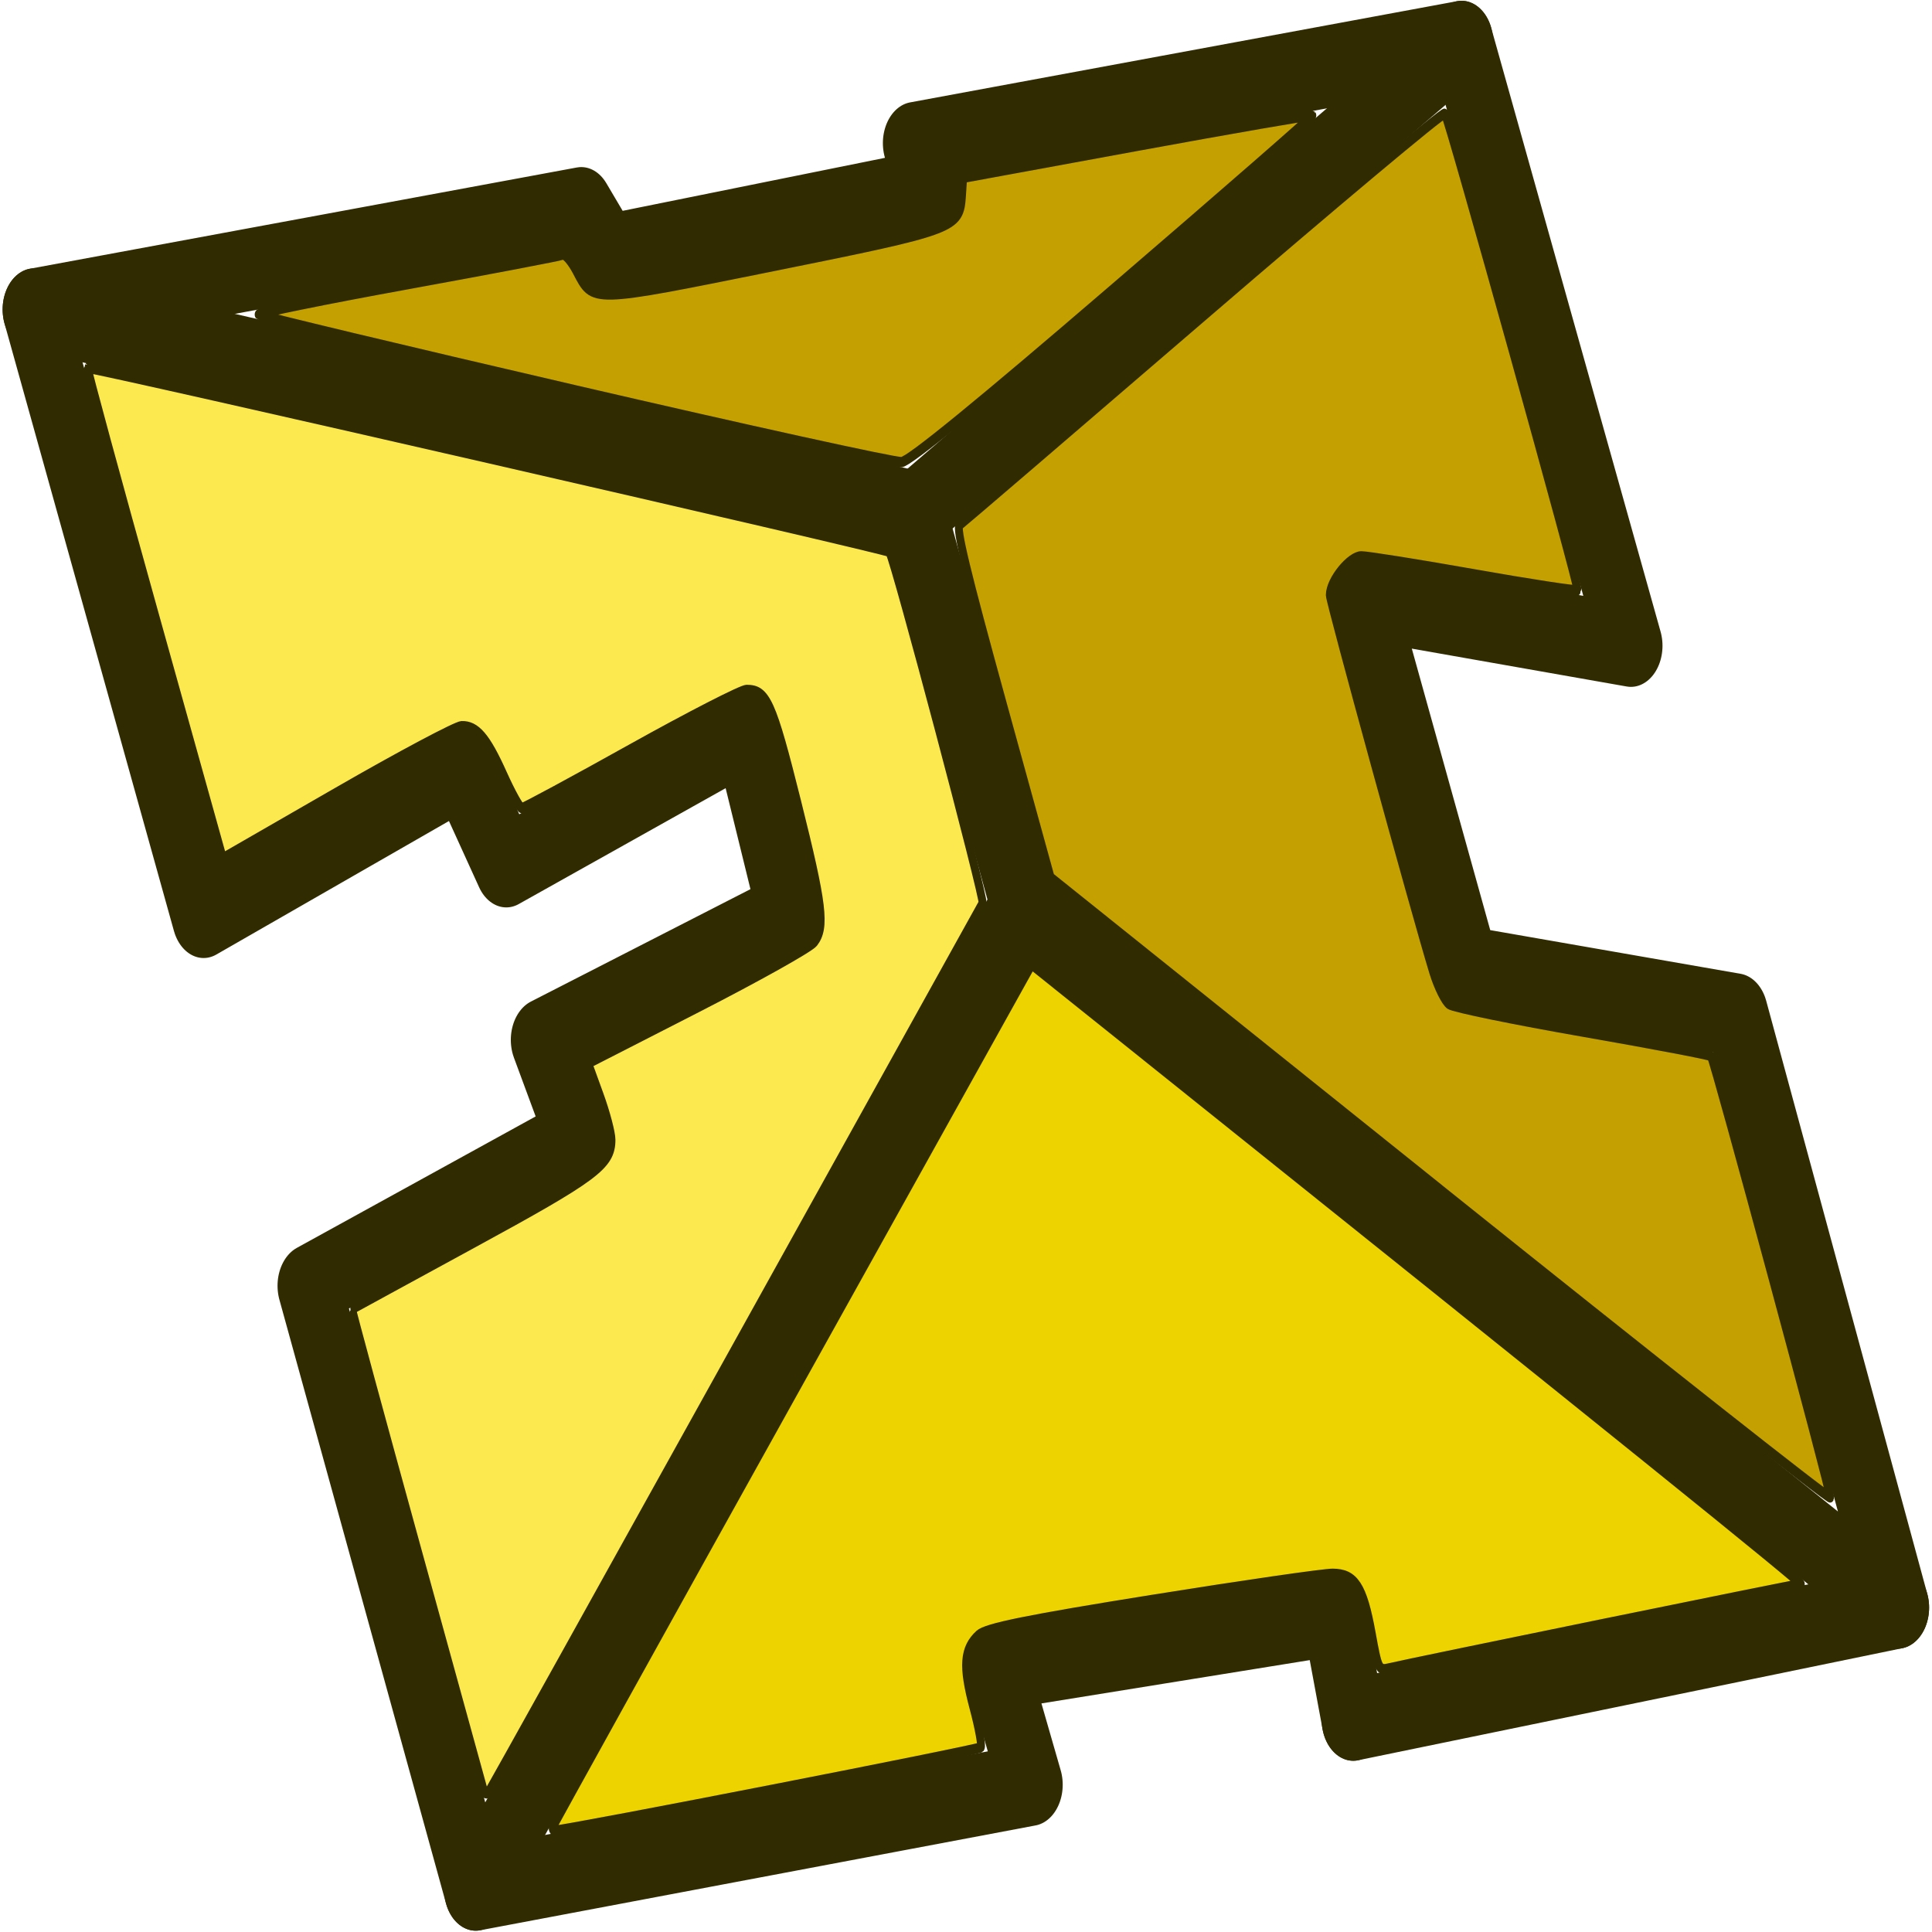 <?xml version="1.0" encoding="UTF-8" standalone="no"?>
<!-- Created with Inkscape (http://www.inkscape.org/) -->

<svg
   xmlns:dc="http://purl.org/dc/elements/1.1/"
   xmlns:cc="http://creativecommons.org/ns#"
   xmlns:rdf="http://www.w3.org/1999/02/22-rdf-syntax-ns#"
   xmlns:svg="http://www.w3.org/2000/svg"
   xmlns="http://www.w3.org/2000/svg"
   xmlns:xlink="http://www.w3.org/1999/xlink"
   xmlns:sodipodi="http://sodipodi.sourceforge.net/DTD/sodipodi-0.dtd"
   xmlns:inkscape="http://www.inkscape.org/namespaces/inkscape"
   version="1.0"
   x="0"
   y="0"
   width="64"
   height="64"
   id="svg11300"
   sodipodi:version="0.32"
   inkscape:version="0.92.4 5da689c313, 2019-01-14"
   sodipodi:docname="Roof.svg">
  <sodipodi:namedview
     inkscape:window-height="824"
     inkscape:window-width="1600"
     inkscape:pageshadow="2"
     inkscape:pageopacity="0.0"
     borderopacity="1.0"
     bordercolor="#666666"
     pagecolor="#ffffff"
     id="base"
     inkscape:zoom="7.9999996"
     inkscape:cx="31.060133"
     inkscape:cy="34.778719"
     inkscape:window-x="0"
     inkscape:window-y="0"
     inkscape:current-layer="svg11300"
     showgrid="true"
     inkscape:snap-bbox="true"
     inkscape:snap-nodes="true"
     inkscape:window-maximized="1"
     inkscape:snap-grids="false"
     inkscape:snap-global="true">
    <inkscape:grid
       type="xygrid"
       id="grid3016"
       empspacing="2"
       visible="true"
       enabled="true"
       snapvisiblegridlinesonly="true" />
  </sodipodi:namedview>
  <defs
     id="defs3">
    <marker
       inkscape:stockid="Arrow2Sstart"
       orient="auto"
       refY="0.0"
       refX="0.0"
       id="Arrow2Sstart"
       style="overflow:visible"
       inkscape:isstock="true">
      <path
         id="path1621"
         style="fill-rule:evenodd;stroke-width:0.625;stroke-linejoin:round;stroke:#a40000;stroke-opacity:1;fill:#280000;fill-opacity:1"
         d="M 8.719,4.034 L -2.207,0.016 L 8.719,-4.002 C 6.973,-1.63 6.983,1.616 8.719,4.034 z "
         transform="scale(0.3) translate(-2.3,0)" />
    </marker>
    <marker
       inkscape:stockid="Arrow1Send"
       orient="auto"
       refY="0.0"
       refX="0.0"
       id="marker1872"
       style="overflow:visible;"
       inkscape:isstock="true">
      <path
         id="path1606"
         d="M 0.0,0.0 L 5.0,-5.0 L -12.5,0.0 L 5.0,5.0 L 0.0,0.0 z "
         style="fill-rule:evenodd;stroke:#000000;stroke-width:1pt;stroke-opacity:1;fill:#000000;fill-opacity:1"
         transform="scale(0.2) rotate(180) translate(6,0)" />
    </marker>
    <marker
       inkscape:stockid="Arrow2Send"
       orient="auto"
       refY="0.0"
       refX="0.0"
       id="Arrow2Send"
       style="overflow:visible;"
       inkscape:isstock="true">
      <path
         id="path1624"
         style="fill-rule:evenodd;stroke-width:0.625;stroke-linejoin:round;stroke:#a40000;stroke-opacity:1;fill:#280000;fill-opacity:1"
         d="M 8.719,4.034 L -2.207,0.016 L 8.719,-4.002 C 6.973,-1.63 6.983,1.616 8.719,4.034 z "
         transform="scale(0.3) rotate(180) translate(-2.3,0)" />
    </marker>
    <marker
       inkscape:stockid="Arrow2Mend"
       orient="auto"
       refY="0.0"
       refX="0.0"
       id="Arrow2Mend"
       style="overflow:visible;"
       inkscape:isstock="true">
      <path
         id="path1618"
         style="fill-rule:evenodd;stroke-width:0.625;stroke-linejoin:round;stroke:#000000;stroke-opacity:1;fill:#000000;fill-opacity:1"
         d="M 8.719,4.034 L -2.207,0.016 L 8.719,-4.002 C 6.973,-1.63 6.983,1.616 8.719,4.034 z "
         transform="scale(0.6) rotate(180) translate(0,0)" />
    </marker>
    <marker
       inkscape:stockid="Arrow1Sstart"
       orient="auto"
       refY="0.0"
       refX="0.0"
       id="marker1861"
       style="overflow:visible"
       inkscape:isstock="true">
      <path
         id="path1859"
         d="M 0.0,0.0 L 5.0,-5.0 L -12.5,0.0 L 5.0,5.0 L 0.0,0.0 z "
         style="fill-rule:evenodd;stroke:#000000;stroke-width:1pt;stroke-opacity:1;fill:#000000;fill-opacity:1"
         transform="scale(0.2) translate(6,0)" />
    </marker>
    <marker
       inkscape:stockid="Arrow1Lstart"
       orient="auto"
       refY="0.0"
       refX="0.0"
       id="marker1857"
       style="overflow:visible"
       inkscape:isstock="true">
      <path
         id="path1591"
         d="M 0.0,0.0 L 5.0,-5.0 L -12.5,0.0 L 5.0,5.0 L 0.0,0.0 z "
         style="fill-rule:evenodd;stroke:#000000;stroke-width:1pt;stroke-opacity:1;fill:#000000;fill-opacity:1"
         transform="scale(0.8) translate(12.5,0)" />
    </marker>
    <marker
       inkscape:stockid="Arrow1Sstart"
       orient="auto"
       refY="0.0"
       refX="0.0"
       id="marker1854"
       style="overflow:visible"
       inkscape:isstock="true">
      <path
         id="path1603"
         d="M 0.0,0.0 L 5.0,-5.0 L -12.5,0.0 L 5.0,5.0 L 0.0,0.0 z "
         style="fill-rule:evenodd;stroke:#000000;stroke-width:1pt;stroke-opacity:1;fill:#000000;fill-opacity:1"
         transform="scale(0.2) translate(6,0)" />
    </marker>
    <marker
       inkscape:stockid="Arrow1Send"
       orient="auto"
       refY="0.0"
       refX="0.0"
       id="marker4966"
       style="overflow:visible;"
       inkscape:isstock="true">
      <path
         id="path4964"
         d="M 0.0,0.0 L 5.0,-5.0 L -12.5,0.0 L 5.0,5.0 L 0.0,0.0 z "
         style="fill-rule:evenodd;stroke:#000000;stroke-width:1pt;stroke-opacity:1;fill:#000000;fill-opacity:1"
         transform="scale(0.2) rotate(180) translate(6,0)" />
    </marker>
    <marker
       inkscape:stockid="Arrow1Sstart"
       orient="auto"
       refY="0.0"
       refX="0.0"
       id="Arrow1Sstart"
       style="overflow:visible"
       inkscape:isstock="true">
      <path
         id="path4636"
         d="M 0.0,0.0 L 5.0,-5.0 L -12.5,0.0 L 5.0,5.0 L 0.0,0.0 z "
         style="fill-rule:evenodd;stroke:#34e0e2;stroke-width:1pt;stroke-opacity:0.409;fill:#34e0e2;fill-opacity:0.409"
         transform="scale(0.2) translate(6,0)" />
    </marker>
    <marker
       inkscape:stockid="Arrow1Send"
       orient="auto"
       refY="0.0"
       refX="0.0"
       id="Arrow1Send"
       style="overflow:visible;"
       inkscape:isstock="true">
      <path
         id="path4639"
         d="M 0.0,0.0 L 5.0,-5.0 L -12.5,0.0 L 5.0,5.0 L 0.0,0.0 z "
         style="fill-rule:evenodd;stroke:#34e0e2;stroke-width:1pt;stroke-opacity:0.409;fill:#34e0e2;fill-opacity:0.409"
         transform="scale(0.2) rotate(180) translate(6,0)" />
    </marker>
    <marker
       inkscape:stockid="Arrow1Lstart"
       orient="auto"
       refY="0.0"
       refX="0.0"
       id="Arrow1Lstart"
       style="overflow:visible"
       inkscape:isstock="true">
      <path
         id="path4624"
         d="M 0.0,0.0 L 5.0,-5.0 L -12.5,0.0 L 5.0,5.0 L 0.0,0.0 z "
         style="fill-rule:evenodd;stroke:#000000;stroke-width:1pt;stroke-opacity:1;fill:#000000;fill-opacity:1"
         transform="scale(0.8) translate(12.5,0)" />
    </marker>
    <linearGradient
       id="linearGradient5048">
      <stop
         style="stop-color:black;stop-opacity:0;"
         offset="0"
         id="stop5050" />
      <stop
         id="stop5056"
         offset="0.5"
         style="stop-color:black;stop-opacity:1;" />
      <stop
         style="stop-color:black;stop-opacity:0;"
         offset="1"
         id="stop5052" />
    </linearGradient>
    <linearGradient
       id="linearGradient12512">
      <stop
         style="stop-color:#ffffff;stop-opacity:1"
         offset="0"
         id="stop12513" />
      <stop
         style="stop-color:#fff520;stop-opacity:0.891"
         offset="0.5"
         id="stop12517" />
      <stop
         style="stop-color:#fff300;stop-opacity:0"
         offset="1"
         id="stop12514" />
    </linearGradient>
    <linearGradient
       id="linearGradient4816">
      <stop
         style="stop-color:#3465a4;stop-opacity:1"
         offset="0"
         id="stop4818" />
      <stop
         style="stop-color:#729fcf;stop-opacity:1"
         offset="1"
         id="stop4820" />
    </linearGradient>
    <linearGradient
       id="linearGradient4808">
      <stop
         style="stop-color:#000000;stop-opacity:1"
         offset="0"
         id="stop4810" />
      <stop
         style="stop-color:#000000;stop-opacity:0"
         offset="1"
         id="stop4812" />
    </linearGradient>
    <linearGradient
       id="linearGradient3832">
      <stop
         style="stop-color:#ffffff;stop-opacity:1"
         offset="0"
         id="stop3834" />
      <stop
         style="stop-color:#d3d7cf;stop-opacity:1"
         offset="1"
         id="stop3836" />
    </linearGradient>
    <radialGradient
       inkscape:collect="always"
       xlink:href="#linearGradient4808"
       id="radialGradient1372"
       gradientUnits="userSpaceOnUse"
       gradientTransform="matrix(1.946,0,0,0.627,-9.628,24.259)"
       cx="17.368"
       cy="25.682"
       fx="17.368"
       fy="25.682"
       r="11.8" />
  </defs>
  <g
     id="g1293"
     transform="matrix(1.046,0,0,1.362,-1.737,-9.409)">
    <path
       inkscape:connector-curvature="0"
       id="path1263"
       d="M 34.052,28.946 16.727,52.866 11.45,38.18 19.981,34.574 18.838,32.2 26.665,29.122 25.258,24.724 17.694,27.978 16.287,25.604 8.109,29.209 2.744,14.435 20.069,11.972 l 0.879,1.143 10.201,-1.583 -0.528,-1.143 17.325,-2.462 5.365,14.687 -8.443,-1.143 3.254,8.97 8.531,1.143 5.101,14.423 z"
       style="fill:none;stroke:#302b00;stroke-width:2;stroke-linecap:round;stroke-linejoin:round;stroke-miterlimit:4;stroke-dasharray:none;stroke-opacity:1" />
    <path
       inkscape:connector-curvature="0"
       id="path1265"
       d="M 34.052,28.946 30.622,19.36"
       style="fill:none;stroke:#302b00;stroke-width:2;stroke-linecap:round;stroke-linejoin:round;stroke-miterlimit:4;stroke-dasharray:none;stroke-opacity:1" />
    <path
       inkscape:connector-curvature="0"
       id="path1267"
       d="M 2.744,14.435 30.622,19.36"
       style="fill:none;stroke:#302b00;stroke-width:2;stroke-linecap:round;stroke-linejoin:round;stroke-miterlimit:4;stroke-dasharray:none;stroke-opacity:1" />
    <path
       inkscape:connector-curvature="0"
       id="path1269"
       d="M 47.947,7.927 30.622,19.36"
       style="fill:none;stroke:#302b00;stroke-width:2;stroke-linecap:round;stroke-linejoin:round;stroke-miterlimit:4;stroke-dasharray:none;stroke-opacity:1" />
    <path
       inkscape:connector-curvature="0"
       id="path1271"
       d="m 16.727,52.866 17.589,-2.55 -1.055,-2.814 10.641,-1.319 0.616,2.55"
       style="fill:none;stroke:#302b00;stroke-width:2;stroke-linecap:round;stroke-linejoin:round;stroke-miterlimit:4;stroke-dasharray:none;stroke-opacity:1" />
    <path
       inkscape:connector-curvature="0"
       id="path1273"
       d="M 44.517,48.733 61.754,46.007"
       style="fill:none;stroke:#302b00;stroke-width:2;stroke-linecap:round;stroke-linejoin:round;stroke-miterlimit:4;stroke-dasharray:none;stroke-opacity:1" />
    <path
       inkscape:connector-curvature="0"
       id="path1275"
       d="m 16.97,50.428 c -0.035,-0.097 -0.991,-2.762 -2.125,-5.92 -1.134,-3.159 -2.05,-5.751 -2.034,-5.761 0.015,-0.01 1.743,-0.735 3.84,-1.612 3.887,-1.625 4.375,-1.905 4.375,-2.505 0,-0.162 -0.167,-0.647 -0.37,-1.077 l -0.37,-0.783 3.464,-1.361 c 1.905,-0.749 3.568,-1.463 3.695,-1.588 0.365,-0.358 0.28,-0.897 -0.538,-3.409 -0.793,-2.434 -0.963,-2.724 -1.605,-2.724 -0.162,0 -1.804,0.647 -3.651,1.438 -1.846,0.791 -3.406,1.438 -3.465,1.438 -0.059,0 -0.322,-0.367 -0.585,-0.815 -0.527,-0.902 -0.849,-1.189 -1.322,-1.179 -0.174,0.003 -1.946,0.727 -3.939,1.609 L 8.717,27.781 6.557,21.84 c -1.188,-3.267 -2.141,-5.959 -2.118,-5.982 0.049,-0.049 25.329,4.403 25.386,4.471 0.175,0.207 3.025,8.451 2.954,8.547 -0.05,0.069 -3.567,4.934 -7.816,10.813 -4.248,5.878 -7.771,10.739 -7.828,10.802 -0.06,0.067 -0.129,0.041 -0.166,-0.062 z"
       style="fill:#fce94f;fill-opacity:1;stroke:#302b00;stroke-width:0.25;stroke-linecap:round;stroke-linejoin:round;stroke-miterlimit:4;stroke-dasharray:none;stroke-opacity:1" />
    <path
       inkscape:connector-curvature="0"
       id="path1277"
       d="m 19.171,51.337 c 0.023,-0.056 3.444,-4.797 7.601,-10.535 l 7.56,-10.434 2.878,1.769 c 15.49,9.523 21.592,13.301 21.48,13.301 -0.125,0 -12.359,1.922 -13.05,2.05 -0.309,0.057 -0.332,0.02 -0.538,-0.854 -0.269,-1.139 -0.53,-1.446 -1.238,-1.449 -0.29,-0.001 -2.861,0.285 -5.714,0.636 -3.947,0.486 -5.261,0.69 -5.493,0.854 -0.479,0.338 -0.519,0.751 -0.169,1.76 0.171,0.492 0.275,0.93 0.232,0.973 -0.061,0.061 -13.043,2.009 -13.486,2.024 -0.057,0.002 -0.085,-0.042 -0.062,-0.098 z"
       style="fill:#edd400;fill-opacity:1;stroke:#302b00;stroke-width:0.25;stroke-linecap:round;stroke-linejoin:round;stroke-miterlimit:4;stroke-dasharray:none;stroke-opacity:1" />
    <path
       inkscape:connector-curvature="0"
       id="path1279"
       d="M 47.26,35.837 34.933,28.251 33.411,24.009 c -1.153,-3.214 -1.482,-4.264 -1.36,-4.334 0.089,-0.05 3.565,-2.339 7.724,-5.087 4.159,-2.748 7.598,-4.96 7.642,-4.916 0.125,0.125 4.261,11.531 4.202,11.589 -0.029,0.029 -1.502,-0.144 -3.273,-0.385 -1.771,-0.241 -3.379,-0.437 -3.572,-0.437 -0.366,0 -0.999,0.597 -0.999,0.943 0,0.162 2.688,7.687 3.27,9.155 0.144,0.363 0.375,0.721 0.514,0.795 0.138,0.074 2.046,0.375 4.24,0.669 2.194,0.294 4.014,0.56 4.046,0.592 0.105,0.105 3.811,10.641 3.776,10.736 -0.019,0.051 -5.581,-3.32 -12.362,-7.492 z"
       style="fill:#c4a000;fill-opacity:1;stroke:#302b00;stroke-width:0.25;stroke-linecap:round;stroke-linejoin:round;stroke-miterlimit:4;stroke-dasharray:none;stroke-opacity:1" />
    <path
       inkscape:connector-curvature="0"
       id="path1281"
       d="M 19.879,16.401 C 14.401,15.425 9.889,14.596 9.852,14.558 c -0.037,-0.037 2.082,-0.369 4.709,-0.736 2.627,-0.368 4.838,-0.691 4.913,-0.719 0.075,-0.028 0.272,0.148 0.438,0.39 0.538,0.787 0.407,0.79 6.247,-0.114 5.8,-0.898 5.899,-0.926 5.967,-1.712 l 0.037,-0.434 5.51,-0.777 c 3.031,-0.427 5.527,-0.76 5.548,-0.739 0.021,0.021 -2.813,1.919 -6.298,4.219 -4.279,2.825 -6.457,4.191 -6.71,4.211 -0.206,0.016 -4.857,-0.77 -10.334,-1.746 z"
       style="fill:#c4a000;fill-opacity:1;stroke:#302b00;stroke-width:0.25;stroke-linecap:round;stroke-linejoin:round;stroke-miterlimit:4;stroke-dasharray:none;stroke-opacity:1" />
  </g>
</svg>
